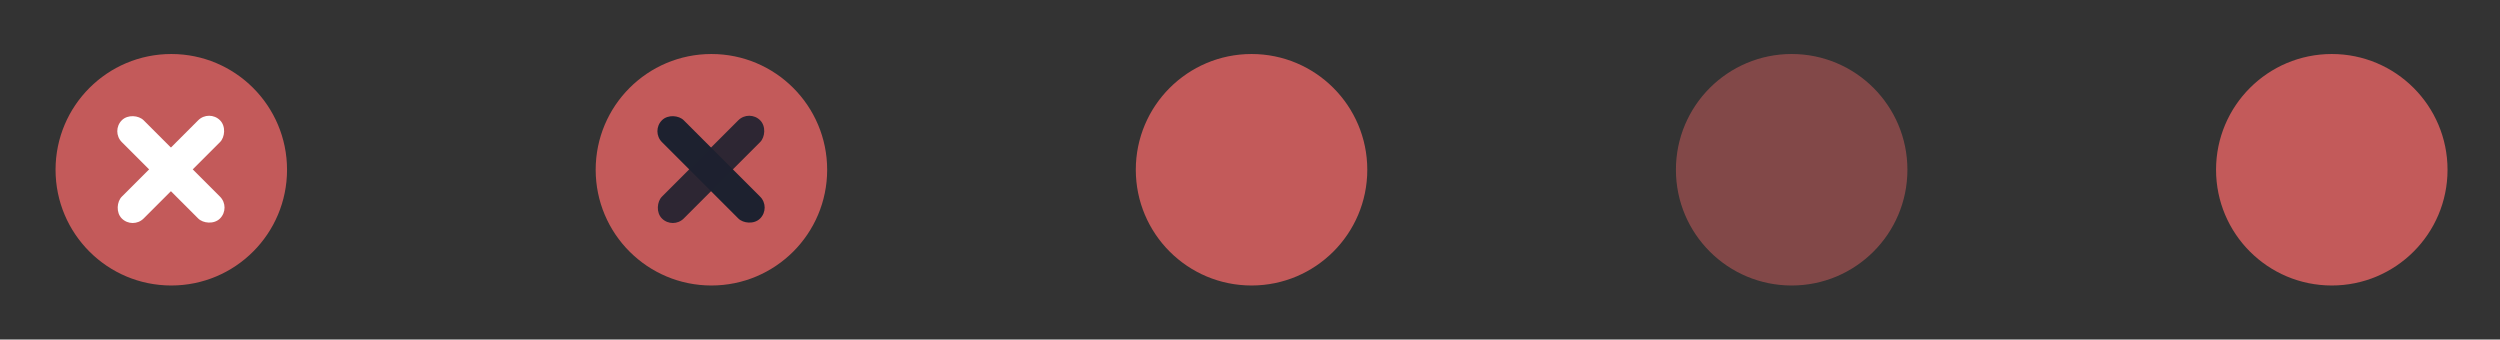 <?xml version="1.0" encoding="UTF-8" standalone="no"?>
<svg
   inkscape:version="1.1.1 (3bf5ae0d25, 2021-09-20)"
   sodipodi:docname="close.svg"
   style="enable-background:new"
   version="1.1"
   height="22"
   width="162"
   id="svg4306"
   xmlns:inkscape="http://www.inkscape.org/namespaces/inkscape"
   xmlns:sodipodi="http://sodipodi.sourceforge.net/DTD/sodipodi-0.dtd"
   xmlns="http://www.w3.org/2000/svg"
   xmlns:svg="http://www.w3.org/2000/svg"
   xmlns:rdf="http://www.w3.org/1999/02/22-rdf-syntax-ns#"
   xmlns:cc="http://creativecommons.org/ns#"
   xmlns:dc="http://purl.org/dc/elements/1.1/">
  <rect width="100%" height="100%" fill="#333333" stroke="none"/>
  <defs
     id="defs29">
    <filter
       id="filter11290"
       x="-0.024"
       y="-0.024"
       width="1.048"
       height="1.048"
       color-interpolation-filters="sRGB">
      <feGaussianBlur
         stdDeviation="0.159"
         id="feGaussianBlur880" />
    </filter>
    <linearGradient
       id="linearGradient1005"
       x1="2.967"
       x2="16.101"
       y1="14.069"
       y2="0.934"
       gradientTransform="translate(-0.008,-5.0139e-5)"
       gradientUnits="userSpaceOnUse">
      <stop
         stop-color="#ff7d50"
         offset="0"
         id="stop883" />
      <stop
         stop-color="#fa4b5a"
         offset=".516"
         id="stop885" />
      <stop
         stop-color="#ff509b"
         offset="1"
         id="stop887" />
    </linearGradient>
    <clipPath
       id="aw">
      <path
         d="m 481,318 h 22 v 22 h -22 z"
         id="path890" />
    </clipPath>
    <clipPath
       id="av">
      <path
         d="m 507,318 h 22 v 22 h -22 z"
         id="path893" />
    </clipPath>
    <clipPath
       id="au">
      <path
         d="m 530,318 h 22 v 22 h -22 z"
         id="path896" />
    </clipPath>
    <clipPath
       id="at">
      <path
         d="m 672,1064 c 0,-1.105 4.925,-2 11,-2 6.075,0 11,0.895 11,2 0,1.105 -4.925,2 -11,2 -6.075,0 -11,-0.895 -11,-2"
         id="path899" />
    </clipPath>
    <clipPath
       id="as">
      <path
         d="m 660,1057 h 51 v 65.001 h -51 z"
         id="path902" />
    </clipPath>
    <clipPath
       id="ar">
      <path
         d="m 659,517 h 53 v 18 h -53 z"
         id="path905" />
    </clipPath>
    <clipPath
       id="aq">
      <path
         d="m 659,500 h 53 v 18 h -53 z"
         id="path908" />
    </clipPath>
    <clipPath
       id="ap">
      <path
         d="m 648,112 h 73 v 60 h -73 z"
         id="path911" />
    </clipPath>
    <clipPath
       id="ao">
      <path
         d="m 826,1056 h 59 v 60 h -59 z"
         id="path914" />
    </clipPath>
    <clipPath
       id="an">
      <path
         d="M 805,276 H 905 V 376 H 805 Z"
         id="path917" />
    </clipPath>
    <clipPath
       id="am">
      <path
         d="m 145,1063.8 h 74.152 v 45.21 H 145 Z"
         id="path920" />
    </clipPath>
    <clipPath
       id="al">
      <path
         d="m 151,667 h 57 v 57 h -57 z"
         id="path923" />
    </clipPath>
    <clipPath
       id="ak">
      <path
         d="m 154,697 h 51 v 51 h -51 z"
         id="path926" />
    </clipPath>
    <clipPath
       id="aj">
      <path
         d="m 500.04,864.45 h 36.012 v 67.52 H 500.04 Z"
         id="path929" />
    </clipPath>
    <clipPath
       id="ai">
      <path
         d="m 836,870.54 h 47 v 55.539 h -47 z"
         id="path932" />
    </clipPath>
    <clipPath
       id="ah">
      <path
         d="m 318.03,702.35 h 62.848 v 37.991 H 318.03 Z"
         id="path935" />
    </clipPath>
    <clipPath
       id="ag">
      <path
         d="m 485.03,133.35 h 62.847 v 37.991 H 485.03 Z"
         id="path938" />
    </clipPath>
    <clipPath
       id="af">
      <path
         d="m 493.37,677.93 h 45.643 v 68.067 H 493.37 Z"
         id="path941" />
    </clipPath>
    <clipPath
       id="ae">
      <path
         d="m 144.34,1018.2 h 71.467 v 78 H 144.34 Z"
         id="path944" />
    </clipPath>
    <clipPath
       id="ad">
      <path
         d="m 293.21,1068.6 66.323,-38.292 36.047,62.435 -66.323,38.292 z"
         id="path947" />
    </clipPath>
    <clipPath
       id="ac">
      <path
         d="m 488.86,1054.5 h 10 v 10.706 h -10 z"
         id="path950" />
    </clipPath>
    <clipPath
       id="ab">
      <path
         d="m 508,1066.8 h 10.001 v 10.705 H 508 Z"
         id="path953" />
    </clipPath>
    <clipPath
       id="aa">
      <path
         d="m 525,1045.8 h 10 v 10.706 h -10 z"
         id="path956" />
    </clipPath>
    <clipPath
       id="z">
      <path
         d="m 836,1043.7 h 25.5 v 31.5 H 836 Z"
         id="path959" />
    </clipPath>
    <clipPath
       id="y">
      <path
         d="m 838,1062.2 h 24 v 24 h -24 z"
         id="path962" />
    </clipPath>
    <clipPath
       id="x">
      <path
         d="m 134,489.24 h 7 v 6 h -7 z"
         id="path965" />
    </clipPath>
    <clipPath
       id="w">
      <path
         d="m 216,489.24 h 7 v 6 h -7 z"
         id="path968" />
    </clipPath>
    <clipPath
       id="v">
      <path
         d="m 838,477.24 h 22 v 22 h -22 z"
         id="path971" />
    </clipPath>
    <clipPath
       id="u">
      <path
         d="m 704,1061.2 h 25 v 25 h -25 z"
         id="path974" />
    </clipPath>
    <clipPath
       id="t">
      <path
         d="m 663.04,1078.6 -1.808,-3.514 -21.07,-47.453 c 13.336,-18.439 48.336,-26.938 73.836,-3.439 0.842,0 6.476,6.246 6,7 l -18.386,25.895 c -0.483,0.765 -1.453,0.946 -2.177,0.431 l -15.505,-11.011 c -0.359,-0.255 -0.847,-0.153 -1.07,0.238 l -18.272,31.869 c -0.218,0.384 -0.502,0.578 -0.782,0.578 -0.282,0 -0.561,-0.197 -0.766,-0.594"
         id="path977" />
    </clipPath>
    <clipPath
       id="s">
      <path
         d="m 127,820.24 h 100 v 100 H 127 Z"
         id="path980" />
    </clipPath>
    <clipPath
       id="r">
      <path
         d="m 809,680.24 c 0,-22.092 17.908,-40 40,-40 22.092,0 40,17.908 40,40 0,22.091 -17.908,40 -40,40 -22.092,0 -40,-17.909 -40,-40"
         id="path983" />
    </clipPath>
    <clipPath
       id="q">
      <path
         d="m 658,469.24 h 44 v 45 h -44 z"
         id="path986" />
    </clipPath>
    <clipPath
       id="p">
      <path
         d="m 651,271.24 h 58 v 58 h -58 z"
         id="path989" />
    </clipPath>
    <clipPath
       id="o">
      <path
         d="m 662,307.24 h 38 v 8 h -38 z"
         id="path992" />
    </clipPath>
    <clipPath
       id="n">
      <path
         d="m 858.98,137.24 c 0.013,-0.101 0.021,-0.203 0.021,-0.307 v -6.693 h 15.75 c 1.237,0 2.25,-1.013 2.25,-2.25 v -11.25 l -27,-4.5 -27,4.5 v -2.25 l 27,-4.5 27,4.5 v -27 c 0,-1.237 -1.013,-2.25 -2.25,-2.25 h -49.5 c -1.237,0 -2.25,1.013 -2.25,2.25 v -4.25 h 54 v 54 z m -35.979,0 v -9.25 c 0,1.237 1.013,2.25 2.25,2.25 h 15.75 v 6.693 c 0,0.104 0.007,0.207 0.02,0.307 z m 22.5,-7 h 9 v 4.5 h -9 z m 1.125,-9 c -0.62,0 -1.125,-0.506 -1.125,-1.125 v -2.25 c 0,-0.619 0.505,-1.125 1.125,-1.125 h 6.75 c 0.619,0 1.125,0.506 1.125,1.125 v 2.25 c 0,0.619 -0.506,1.125 -1.125,1.125 z"
         id="path995" />
    </clipPath>
    <clipPath
       id="m">
      <path
         d="m 531.27,136.24 c 6.325,-2.29 10.727,-8.277 10.727,-15.484 0,-11.316 -10.2,-20.563 -25.65,-34.575 l -4.35,-3.941 -4.35,3.941 c -15.45,14.012 -25.65,23.259 -25.65,34.575 V 81.24 h 60 v 55 z m -26.983,0 c 2.995,-1.052 5.686,-2.883 7.71,-5.25 2.024,2.367 4.715,4.198 7.71,5.25 z m -22.29,0 v -15.484 c 0,7.207 4.402,13.194 10.727,15.484 z"
         id="path998" />
    </clipPath>
    <clipPath
       id="l">
      <path
         d="m 648,79.241 h 64 v 64 h -64 z"
         id="path1001" />
    </clipPath>
    <clipPath
       id="k">
      <path
         d="m 500,691.74 c 0,-3.037 2.463,-5.5 5.5,-5.5 3.037,0 5.5,2.463 5.5,5.5 0,3.037 -2.463,5.5 -5.5,5.5 -3.037,0 -5.5,-2.463 -5.5,-5.5"
         id="path1004" />
    </clipPath>
    <clipPath
       id="j">
      <path
         d="m 500,669.74 c 0,-3.037 2.463,-5.5 5.5,-5.5 3.037,0 5.5,2.463 5.5,5.5 0,3.038 -2.463,5.5 -5.5,5.5 -3.037,0 -5.5,-2.462 -5.5,-5.5"
         id="path1007" />
    </clipPath>
    <clipPath
       id="i">
      <path
         d="m 494,680.74 c 0,-3.037 2.462,-5.5 5.5,-5.5 3.038,0 5.5,2.463 5.5,5.5 0,3.038 -2.462,5.5 -5.5,5.5 -3.038,0 -5.5,-2.462 -5.5,-5.5"
         id="path1010" />
    </clipPath>
    <clipPath
       id="h">
      <path
         d="m 513,691.74 c 0,-3.037 2.463,-5.5 5.5,-5.5 3.037,0 5.5,2.463 5.5,5.5 0,3.037 -2.463,5.5 -5.5,5.5 -3.037,0 -5.5,-2.463 -5.5,-5.5"
         id="path1013" />
    </clipPath>
    <clipPath
       id="g">
      <path
         d="m 513,669.74 c 0,-3.037 2.463,-5.5 5.5,-5.5 3.037,0 5.5,2.463 5.5,5.5 0,3.038 -2.463,5.5 -5.5,5.5 -3.037,0 -5.5,-2.462 -5.5,-5.5"
         id="path1016" />
    </clipPath>
    <clipPath
       id="f-0">
      <path
         d="m 507,680.74 c 0,-3.037 2.463,-5.5 5.5,-5.5 3.037,0 5.5,2.463 5.5,5.5 0,3.038 -2.463,5.5 -5.5,5.5 -3.037,0 -5.5,-2.462 -5.5,-5.5"
         id="path1019" />
    </clipPath>
    <clipPath
       id="e-7">
      <path
         d="m 520,680.74 c 0,-3.037 2.463,-5.5 5.5,-5.5 3.037,0 5.5,2.463 5.5,5.5 0,3.038 -2.463,5.5 -5.5,5.5 -3.037,0 -5.5,-2.462 -5.5,-5.5"
         id="path1022" />
    </clipPath>
    <clipPath
       id="d-8">
      <path
         d="m 321,322.24 c -4.97,0 -9,-4.029 -9,-9 0,-4.97 4.03,-9 9,-9 h 45 c 4.971,0 9,4.03 9,9 0,4.971 -4.029,9 -9,9 z"
         id="path1025" />
    </clipPath>
    <clipPath
       id="c">
      <path
         d="m 322,297.24 c -4.971,0 -9,-4.029 -9,-9 0,-4.97 4.029,-9 9,-9 h 45 c 4.971,0 9,4.03 9,9 0,4.971 -4.029,9 -9,9 z"
         id="path1028" />
    </clipPath>
    <clipPath
       id="b-6">
      <path
         d="m 155,83.24 h 44 v 53 h -44 z"
         id="path1031" />
    </clipPath>
    <filter
       id="filter2174"
       x="-0.16"
       y="-0.095"
       width="1.32"
       height="1.19"
       color-interpolation-filters="sRGB">
      <feGaussianBlur
         stdDeviation="0.256"
         id="feGaussianBlur1034" />
    </filter>
  </defs>
  <sodipodi:namedview
     inkscape:document-rotation="0"
     inkscape:bbox-nodes="true"
     inkscape:snap-bbox="true"
     inkscape:current-layer="svg4306"
     inkscape:window-maximized="1"
     inkscape:window-y="0"
     inkscape:window-x="0"
     inkscape:cy="13.499999"
     inkscape:cx="80.749995"
     inkscape:zoom="4.0000002"
     showgrid="false"
     id="namedview27"
     inkscape:window-height="1006"
     inkscape:window-width="1920"
     inkscape:pageshadow="2"
     inkscape:pageopacity="0"
     guidetolerance="10"
     gridtolerance="10"
     objecttolerance="10"
     borderopacity="1"
     bordercolor="#666666"
     pagecolor="#ffffff"
     inkscape:pagecheckerboard="0"
     inkscape:lockguides="true">
    <inkscape:grid
       id="grid878"
       type="xygrid"
       originx="70"
       originy="2.8945895e-09" />
  </sodipodi:namedview>
  <g
     id="inactive-center"
     transform="translate(19.889,1.475)">
    <rect
       style="opacity:0;fill:#ffffff;fill-opacity:0.616;stroke:none;stroke-width:2;stroke-linecap:round;stroke-linejoin:miter;stroke-miterlimit:4;stroke-dasharray:none;stroke-opacity:1"
       id="rect997"
       width="22"
       height="22"
       x="85.111"
       y="-1.475"
       rx="0"
       ry="0" />
    <g
       id="g1007"
       transform="translate(54.611,-27.975)">
      <circle
         r="7.5"
         cy="37.5"
         cx="41.6"
         id="circle999"
         style="opacity:0.5;fill:#d35f5f;fill-opacity:1;stroke:none;stroke-width:2;stroke-linecap:round;stroke-linejoin:miter;stroke-miterlimit:4;stroke-dasharray:none;stroke-opacity:1" />
      <g
         transform="rotate(-45,40.76,37.42)"
         id="g1005" />
    </g>
  </g>
  <g
     transform="translate(54.889,1.475)"
     id="deactivated-center">
    <rect
       ry="0"
       rx="0"
       y="-1.475"
       x="85.111"
       height="22"
       width="22"
       id="rect1011"
       style="opacity:0;fill:#ffffff;fill-opacity:0.616;stroke:none;stroke-width:2;stroke-linecap:round;stroke-linejoin:miter;stroke-miterlimit:4;stroke-dasharray:none;stroke-opacity:1" />
    <g
       transform="translate(54.611,-27.975)"
       id="g1021">
      <circle
         style="opacity:0.9;fill:#d35f5f;fill-opacity:1;stroke:none;stroke-width:2;stroke-linecap:round;stroke-linejoin:miter;stroke-miterlimit:4;stroke-dasharray:none;stroke-opacity:1"
         id="circle1013"
         cx="41.6"
         cy="37.5"
         r="7.5" />
      <g
         id="g1019"
         transform="rotate(-45,40.76,37.42)" />
    </g>
  </g>
  <g
     id="hover-center"
     transform="translate(-50.111,1.475)">
    <rect
       style="opacity:0;fill:#ffffff;fill-opacity:0.616;stroke:none;stroke-width:2;stroke-linecap:round;stroke-linejoin:miter;stroke-miterlimit:4;stroke-dasharray:none;stroke-opacity:1"
       id="rect1025"
       width="22"
       height="22"
       x="85.111"
       y="-1.475"
       rx="0"
       ry="0" />
    <g
       id="g1035"
       transform="translate(54.611,-27.975)">
      <circle
         r="7.5"
         cy="37.5"
         cx="41.6"
         id="circle1027"
         style="opacity:0.9;fill:#d35f5f;fill-opacity:1;stroke:none;stroke-width:2;stroke-linecap:round;stroke-linejoin:miter;stroke-miterlimit:4;stroke-dasharray:none;stroke-opacity:1" />
      <g
         transform="rotate(-45,40.76,37.42)"
         id="g1033">
        <rect
           style="opacity:1;fill:#1d212f;fill-opacity:1;stroke:none;stroke-width:2;stroke-linecap:round;stroke-linejoin:miter;stroke-miterlimit:4;stroke-dasharray:none;stroke-opacity:1"
           id="rect1029"
           width="2"
           height="9"
           x="40.297"
           y="33.536"
           rx="1"
           ry="1" />
        <rect
           ry="1"
           rx="1"
           y="-45.797"
           x="37.036"
           height="9"
           width="2"
           id="rect1031"
           style="opacity:0.9;fill:#1d212f;fill-opacity:1;stroke:none;stroke-width:2;stroke-linecap:round;stroke-linejoin:miter;stroke-miterlimit:4;stroke-dasharray:none;stroke-opacity:1"
           transform="rotate(90)" />
      </g>
    </g>
  </g>
  <g
     transform="translate(-85.111,1.475)"
     id="pressed-center">
    <rect
       ry="0"
       rx="0"
       y="-1.475"
       x="85.111"
       height="22"
       width="22"
       id="rect1039"
       style="opacity:0;fill:#ffffff;fill-opacity:0.616;stroke:none;stroke-width:2;stroke-linecap:round;stroke-linejoin:miter;stroke-miterlimit:4;stroke-dasharray:none;stroke-opacity:1" />
    <g
       transform="translate(54.611,-27.975)"
       id="g1050">
      <circle
         style="opacity:0.9;fill:#d35f5f;fill-opacity:1;stroke:none;stroke-width:2;stroke-linecap:round;stroke-linejoin:miter;stroke-miterlimit:4;stroke-dasharray:none;stroke-opacity:1"
         id="circle1041"
         cx="41.6"
         cy="37.5"
         r="7.5" />
      <g
         id="g1048"
         transform="rotate(-45,40.76,37.42)">
        <rect
           ry="1"
           rx="1"
           y="33.536"
           x="40.297"
           height="9"
           width="2"
           id="rect1044"
           style="opacity:1;fill:#ffffff;fill-opacity:1;stroke:none;stroke-width:2;stroke-linecap:round;stroke-linejoin:miter;stroke-miterlimit:4;stroke-dasharray:none;stroke-opacity:1" />
        <rect
           transform="rotate(90)"
           style="opacity:1;fill:#ffffff;fill-opacity:1;stroke:none;stroke-width:2;stroke-linecap:round;stroke-linejoin:miter;stroke-miterlimit:4;stroke-dasharray:none;stroke-opacity:1"
           id="rect1046"
           width="2"
           height="9"
           x="37.036"
           y="-45.797"
           rx="1"
           ry="1" />
      </g>
    </g>
  </g>
  <g
     transform="translate(-15.111,1.475)"
     id="active-center">
    <rect
       ry="0"
       rx="0"
       y="-1.475"
       x="85.111"
       height="22"
       width="22"
       id="rect951"
       style="opacity:0;fill:#ffffff;fill-opacity:0.616;stroke:none;stroke-width:2;stroke-linecap:round;stroke-linejoin:miter;stroke-miterlimit:4;stroke-dasharray:none;stroke-opacity:1" />
    <g
       transform="translate(54.611,-27.975)"
       id="g961">
      <circle
         style="opacity:0.9;fill:#d35f5f;fill-opacity:1;stroke:none;stroke-width:2;stroke-linecap:round;stroke-linejoin:miter;stroke-miterlimit:4;stroke-dasharray:none;stroke-opacity:1"
         id="circle953"
         cx="41.6"
         cy="37.5"
         r="7.5" />
      <g
         id="g959"
         transform="rotate(-45,40.76,37.42)" />
    </g>
  </g>
</svg>
